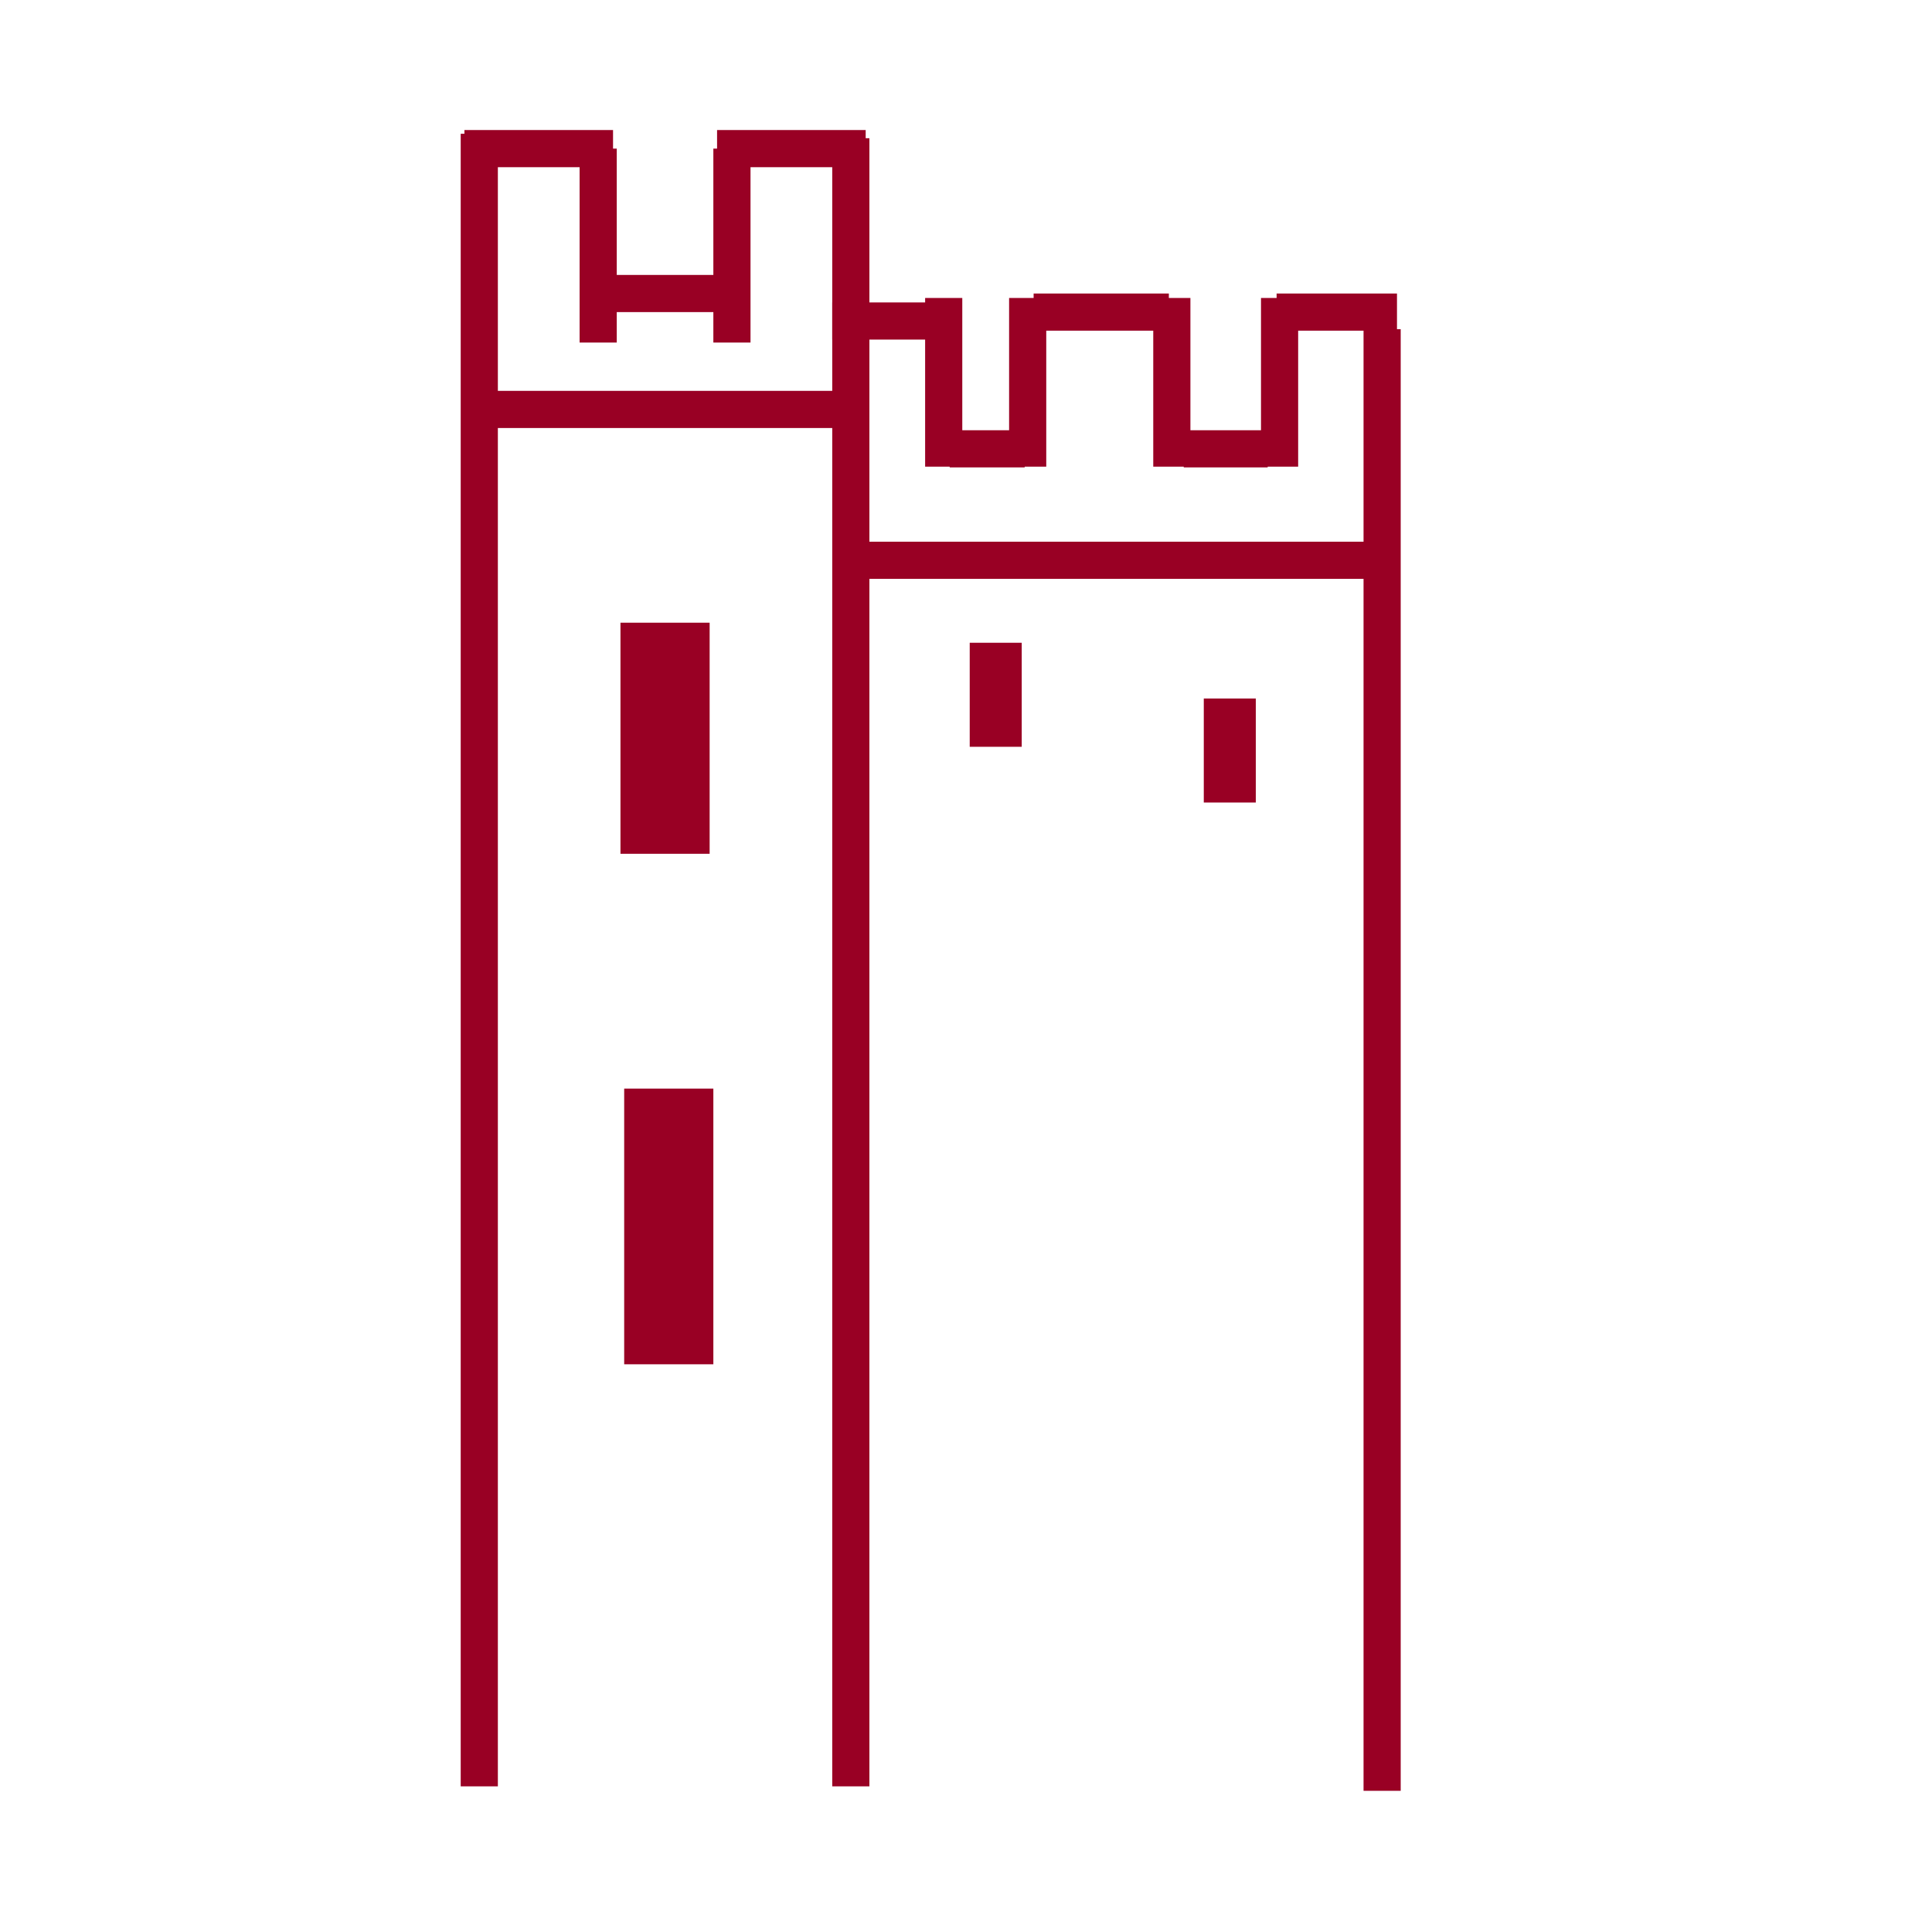<?xml version="1.0" encoding="utf-8"?>
<!-- Generator: Adobe Illustrator 24.1.1, SVG Export Plug-In . SVG Version: 6.00 Build 0)  -->
<svg version="1.1" id="Layer_1" xmlns="http://www.w3.org/2000/svg" xmlns:xlink="http://www.w3.org/1999/xlink" x="0px" y="0px"
	 viewBox="0 0 260 260" style="enable-background:new 0 0 260 260;" xml:space="preserve">
<style type="text/css">
	.st0{fill:none;stroke:#990024;stroke-width:5;stroke-miterlimit:10;}
	.st1{fill-rule:evenodd;clip-rule:evenodd;fill:#990024;}
	.st2{fill:#990024;}
</style>
<g>
	<line class="st0" x1="64.5" y1="18" x2="64.5" y2="240.4"/>
</g>
<g>
	<line class="st0" x1="114.5" y1="18.6" x2="114.5" y2="240.4"/>
</g>
<g>
	<line class="st0" x1="186" y1="44.3" x2="186" y2="241"/>
</g>
<line class="st0" x1="82.5" y1="20" x2="62.5" y2="20"/>
<line class="st0" x1="116.5" y1="20" x2="96.5" y2="20"/>
<line class="st0" x1="188" y1="42" x2="171.8" y2="42"/>
<line class="st0" x1="157.3" y1="42" x2="139.1" y2="42"/>
<line class="st0" x1="128.2" y1="43.2" x2="112" y2="43.2"/>
<line class="st0" x1="137.9" y1="60.4" x2="127.8" y2="60.4"/>
<line class="st0" x1="170.6" y1="60.4" x2="159.3" y2="60.4"/>
<line class="st0" x1="80.5" y1="20" x2="80.5" y2="46.1"/>
<line class="st0" x1="80.5" y1="39.5" x2="98.5" y2="39.5"/>
<line class="st0" x1="98.5" y1="46.1" x2="98.5" y2="20"/>
<line class="st0" x1="172.2" y1="62.8" x2="172.2" y2="40.1"/>
<line class="st0" x1="157.7" y1="62.8" x2="157.7" y2="40.1"/>
<line class="st0" x1="138.3" y1="62.8" x2="138.3" y2="40.1"/>
<line class="st0" x1="127" y1="62.8" x2="127" y2="40.1"/>
<line class="st0" x1="64.5" y1="55.1" x2="114.5" y2="55.1"/>
<line class="st0" x1="114.4" y1="75.4" x2="186" y2="75.4"/>
<rect x="83.5" y="83.8" class="st1" width="12" height="31.1"/>
<rect x="84" y="146.5" class="st1" width="12" height="37.1"/>
<rect x="130.5" y="86.5" class="st2" width="7" height="14"/>
<rect x="162" y="94" class="st2" width="7" height="14"/>
</svg>
